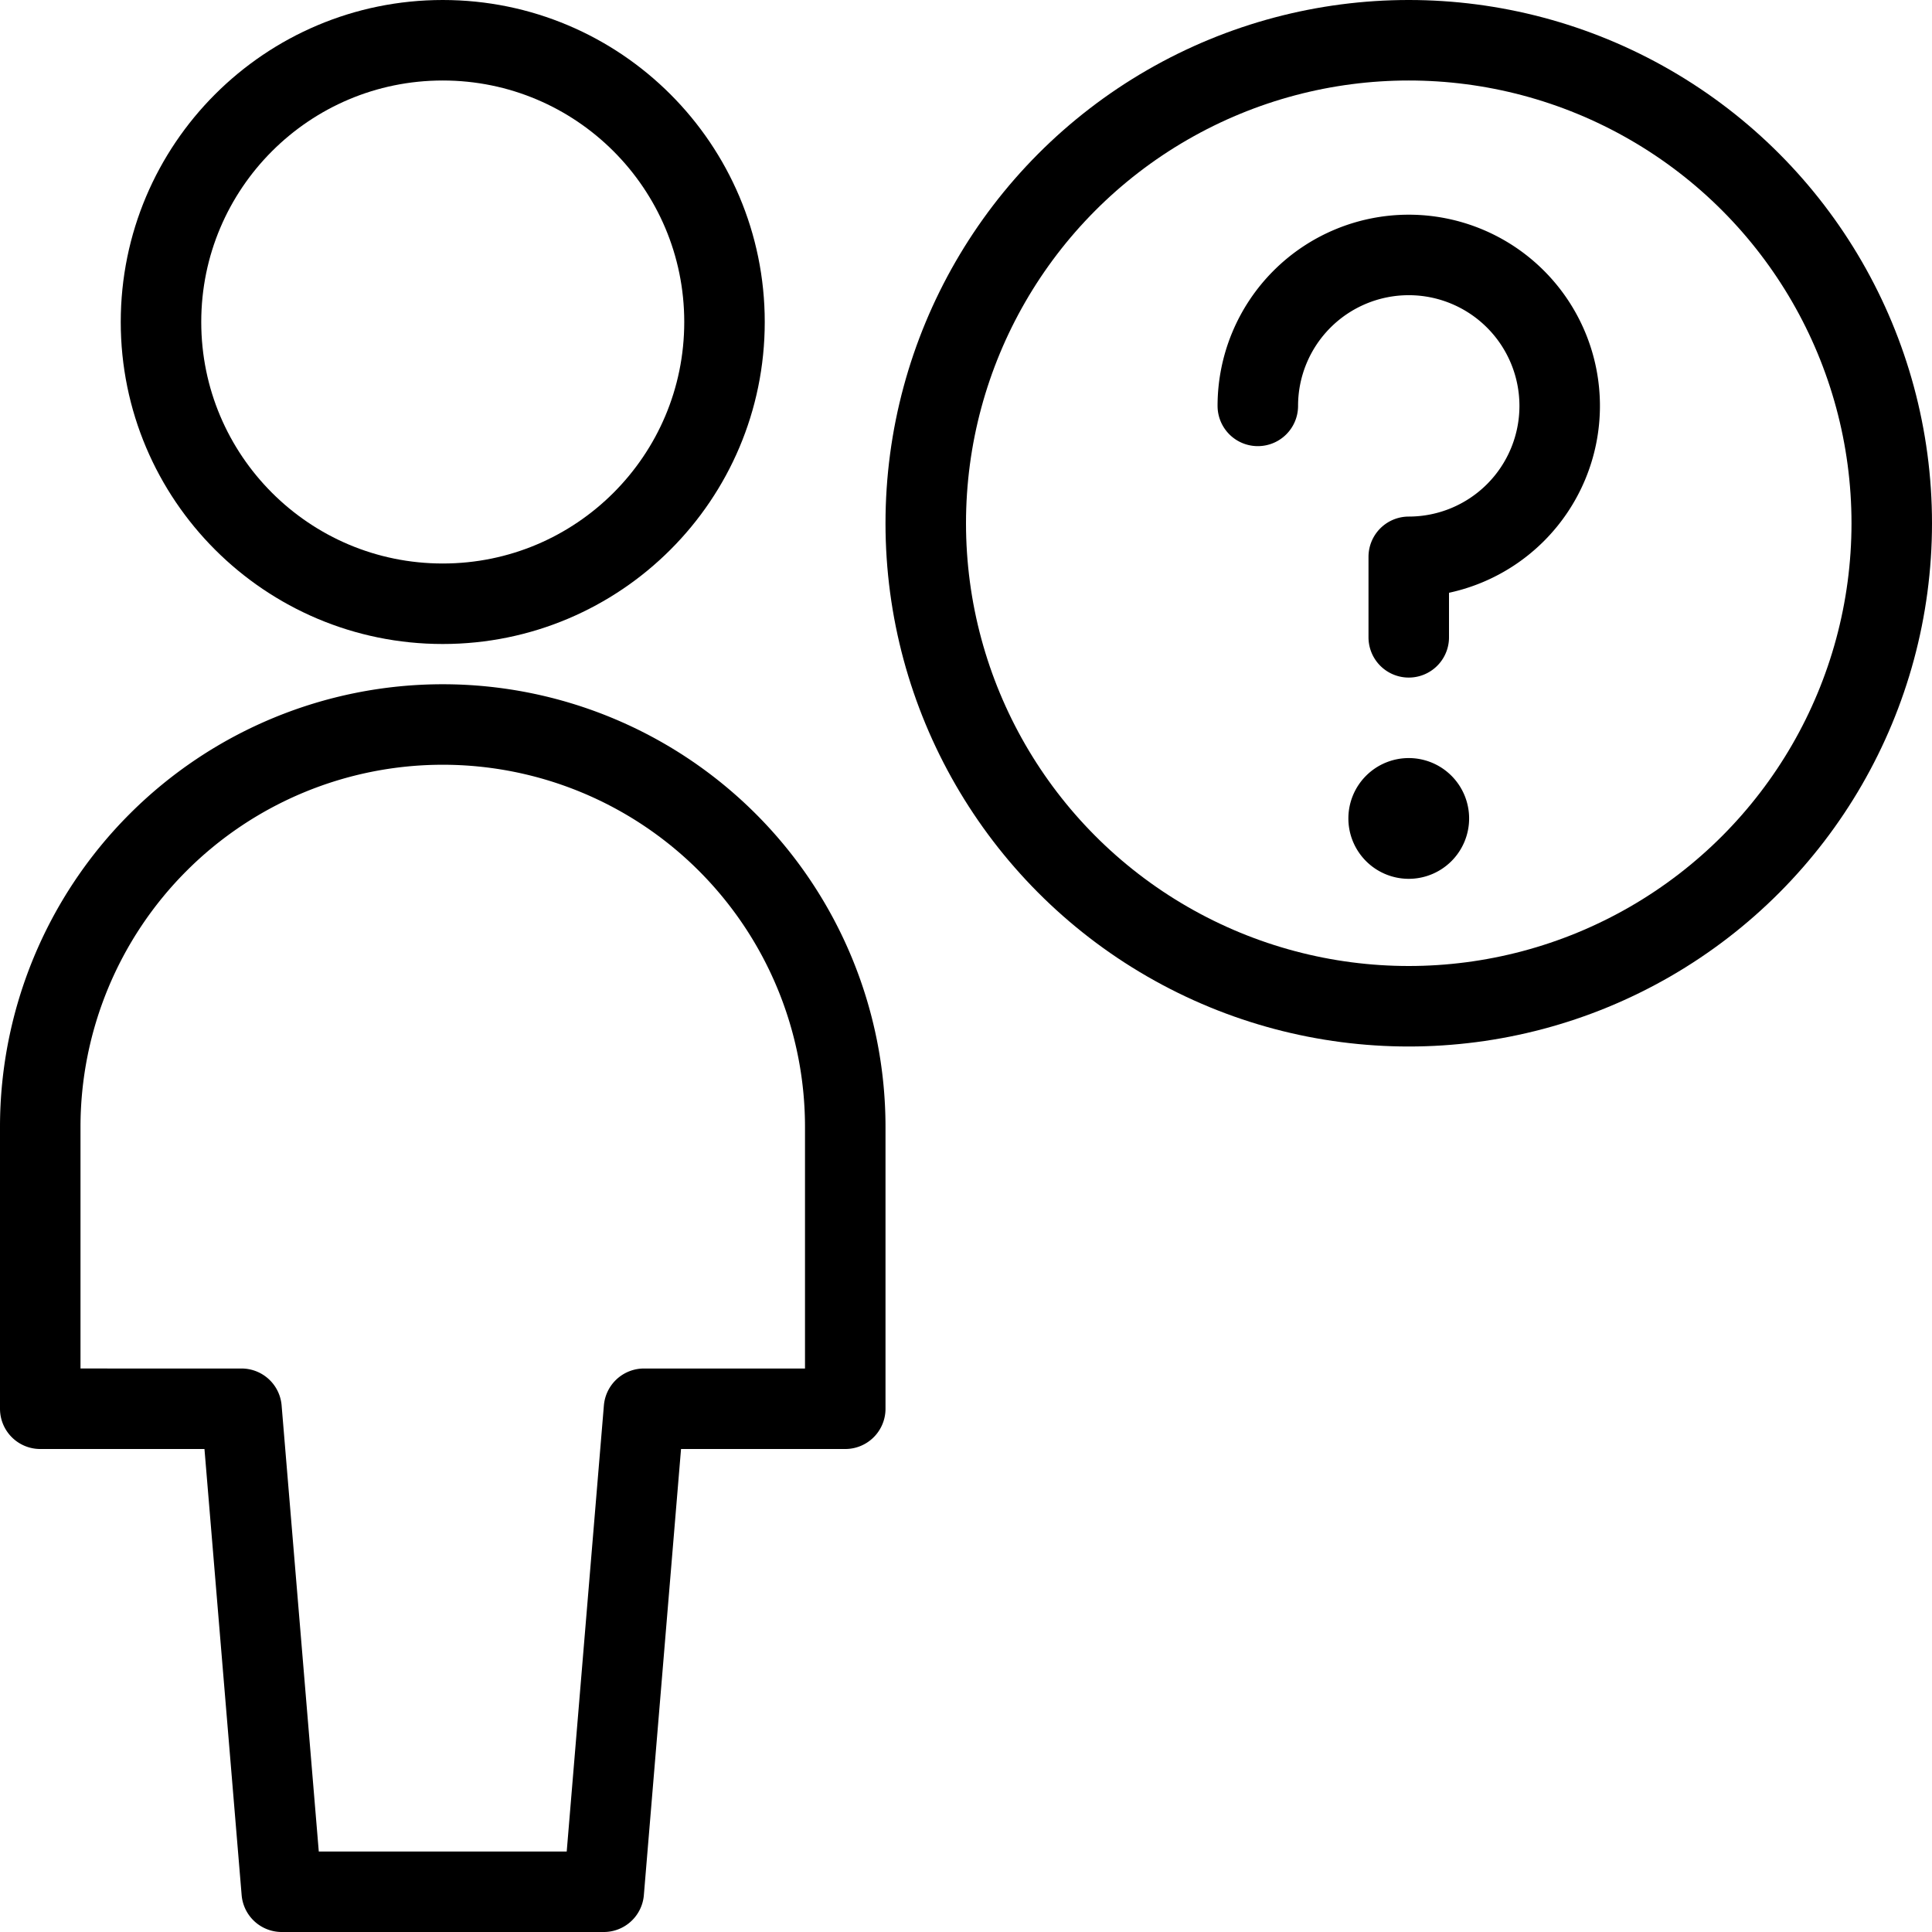 <svg id="Light" xmlns="http://www.w3.org/2000/svg" viewBox="0 0 24 24"><defs><style>.cls-1{fill:none;stroke:#000;stroke-linecap:round;stroke-linejoin:round;}</style></defs><title>single-neutral-question</title><circle class="cls-1" cx="17.5" cy="6.5" r="6"/><path class="cls-1" d="M15.625,5.042A1.875,1.875,0,1,1,17.5,6.917v1"/><path class="cls-1" d="M17.5,9.917a.25.25,0,1,1-.25.25.25.25,0,0,1,.25-.25"/><path class="cls-1" d="M7.5,23.5l.5-6h2.5V14a5,5,0,0,0-10,0v3.5H3l.5,6Z"/><circle class="cls-1" cx="5.5" cy="4" r="3.5"/></svg>
